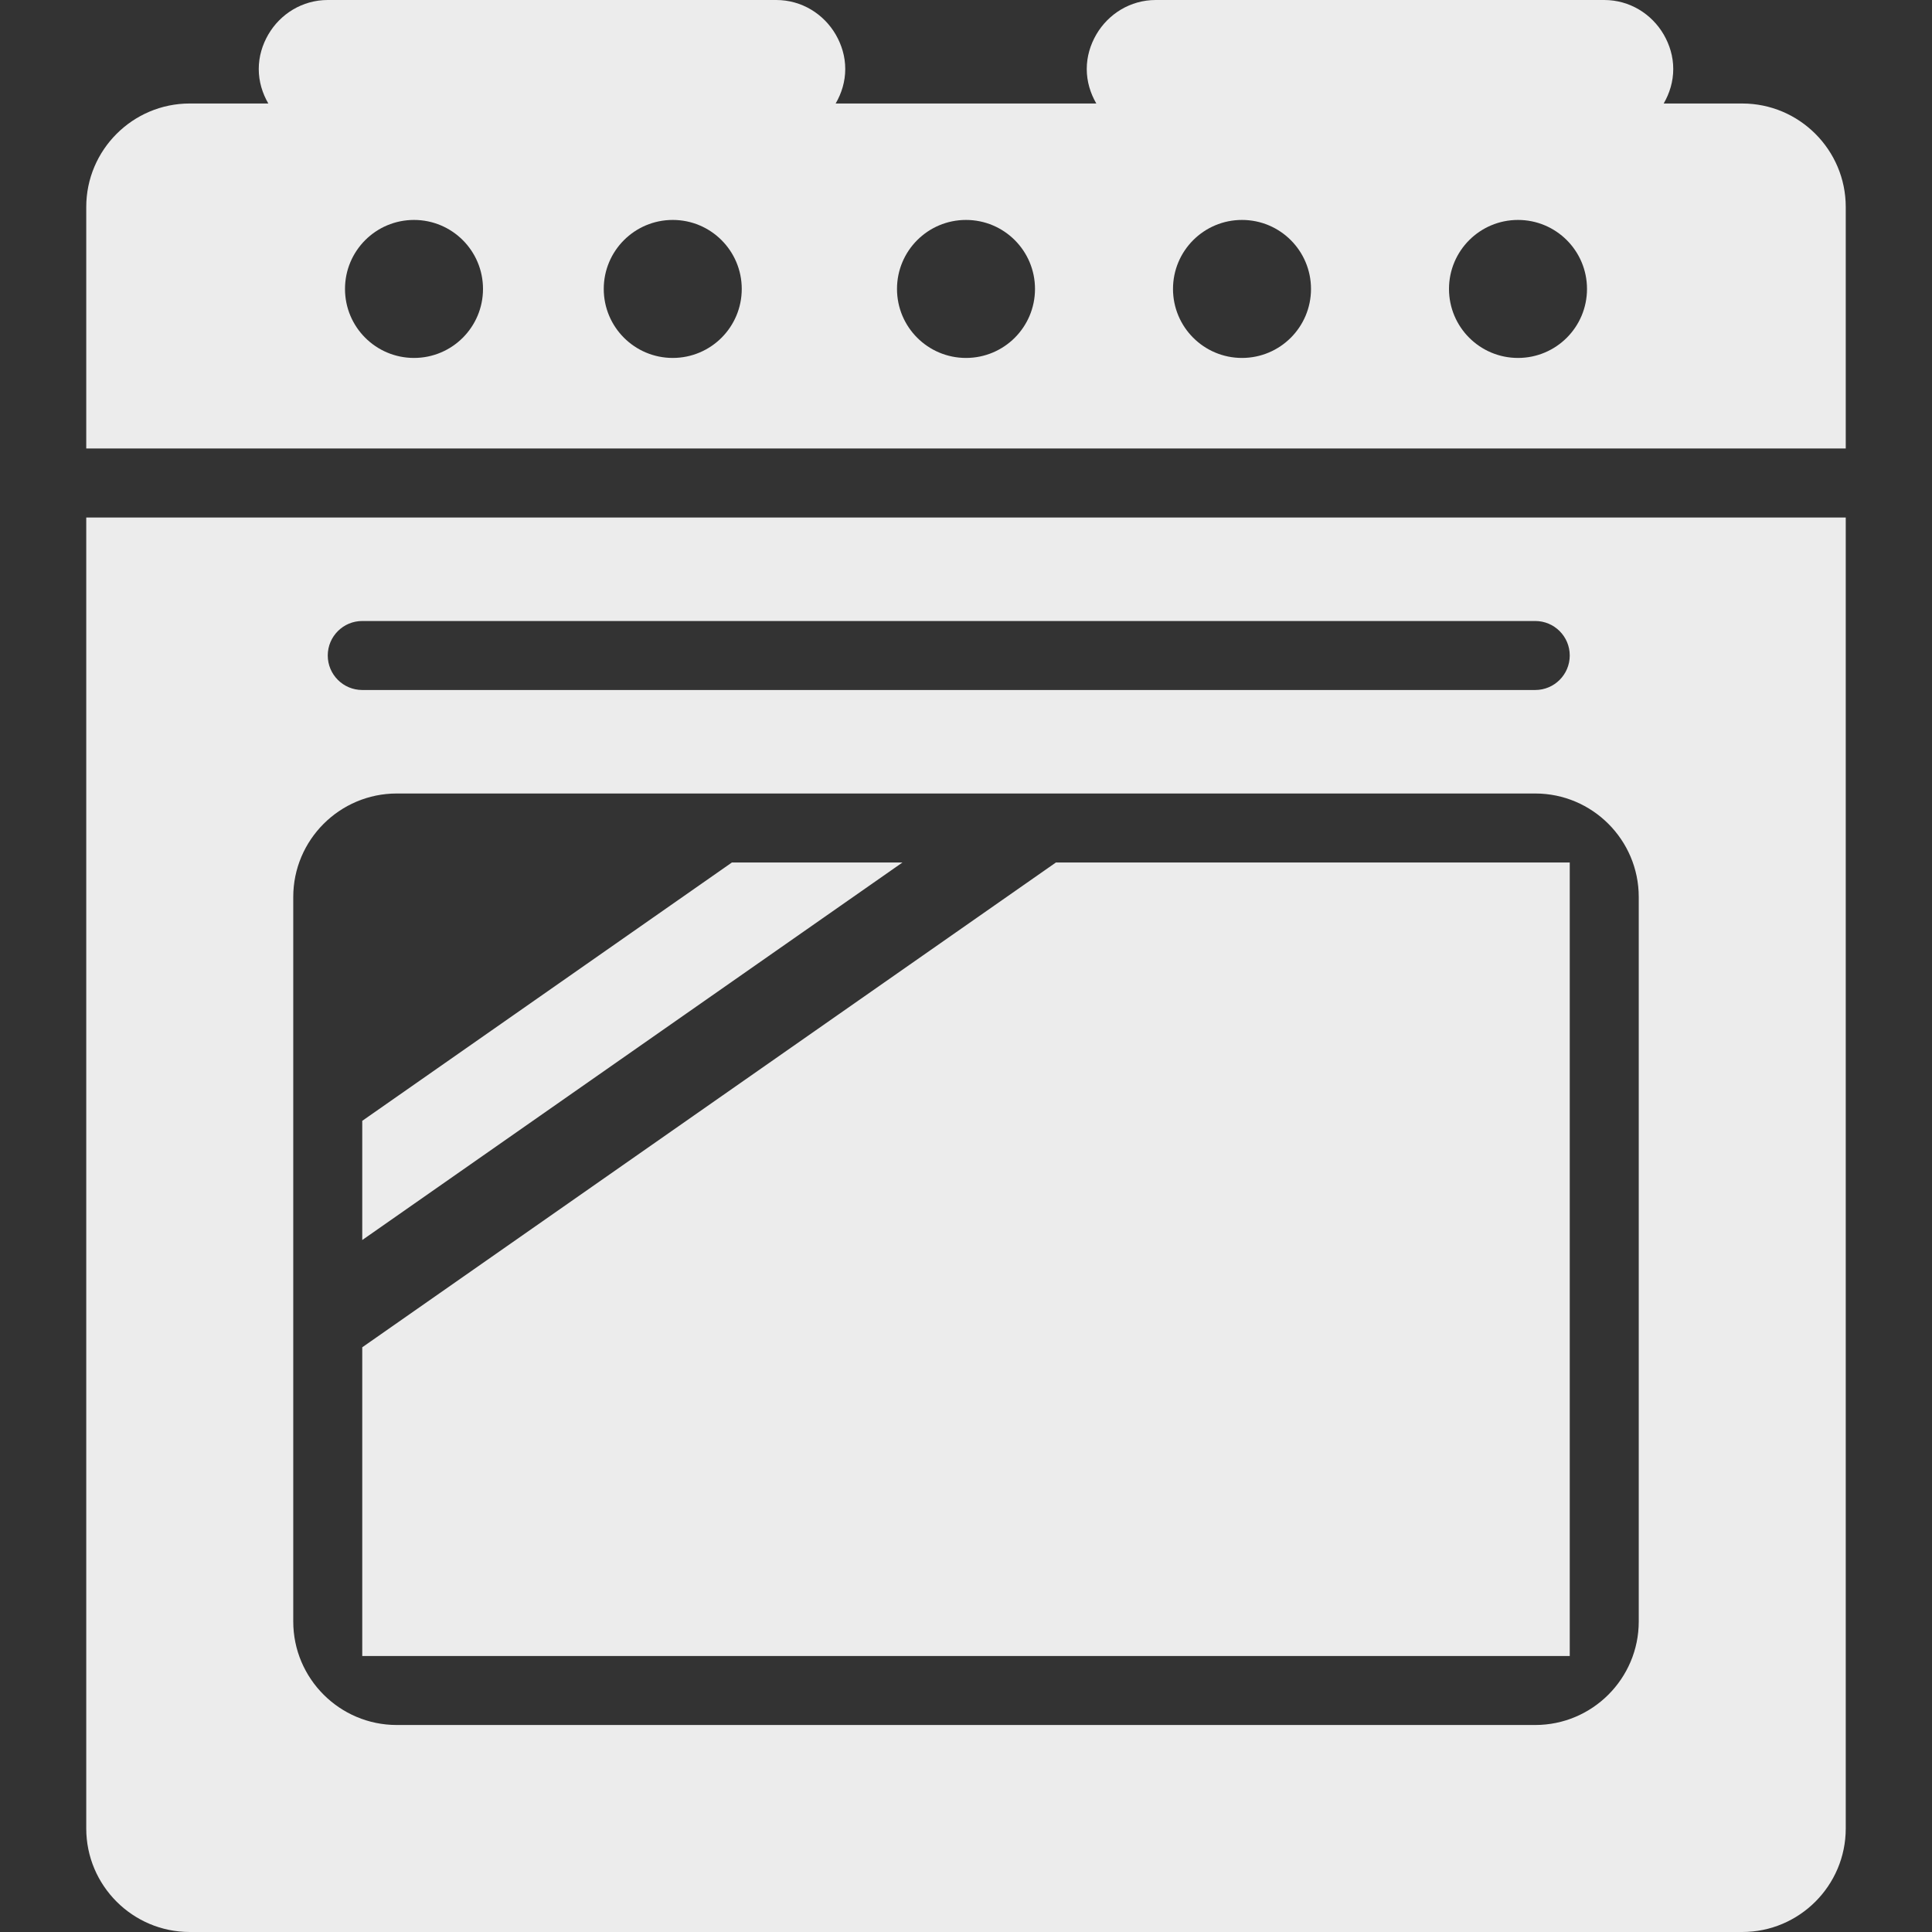 <?xml version="1.0" encoding="UTF-8" standalone="no"?>
<!-- Generator: Adobe Illustrator 16.0.0, SVG Export Plug-In . SVG Version: 6.00 Build 0)  -->

<svg
   xmlns:dc="http://purl.org/dc/elements/1.1/"
   xmlns:cc="http://creativecommons.org/ns#"
   xmlns:rdf="http://www.w3.org/1999/02/22-rdf-syntax-ns#"
   xmlns:svg="http://www.w3.org/2000/svg"
   xmlns="http://www.w3.org/2000/svg"
   xmlns:sodipodi="http://sodipodi.sourceforge.net/DTD/sodipodi-0.dtd"
   xmlns:inkscape="http://www.inkscape.org/namespaces/inkscape"
   version="1.1"
   id="Capa_1"
   x="0px"
   y="0px"
   width="535.5px"
   height="535.5px"
   viewBox="0 0 535.5 535.5"
   style="enable-background:new 0 0 535.5 535.5;"
   xml:space="preserve"
   inkscape:version="0.91 r"
   sodipodi:docname="baking.svg"><rect x="0" y="0" width="535.5" height="535.5" fill="#333333" stroke="none"/><defs
     id="defs45" /><sodipodi:namedview
     pagecolor="#ffffff"
     bordercolor="#666666"
     borderopacity="1"
     objecttolerance="10"
     gridtolerance="10"
     guidetolerance="10"
     inkscape:pageopacity="0"
     inkscape:pageshadow="2"
     inkscape:window-width="814"
     inkscape:window-height="480"
     id="namedview43"
     showgrid="false"
     inkscape:zoom="0.44070962"
     inkscape:cx="267.75"
     inkscape:cy="267.75"
     inkscape:window-x="0"
     inkscape:window-y="0"
     inkscape:window-maximized="0"
     inkscape:current-layer="Capa_1" /><g
     id="g3"
     style="fill:#ececec"><path
       d="M482.906,28.688h-21.773c1.635-2.821,2.648-6.062,2.648-9.562s-1.014-6.742-2.648-9.562C457.814,3.873,451.713,0,444.656,0   H320.344c-7.057,0-13.158,3.873-16.477,9.562c-1.635,2.821-2.648,6.062-2.648,9.562s1.014,6.742,2.648,9.562h-72.244   c1.645-2.821,2.658-6.062,2.658-9.562s-1.014-6.742-2.649-9.562C228.314,3.873,222.213,0,215.156,0H90.844   c-7.057,0-13.158,3.873-16.476,9.562c-1.635,2.821-2.649,6.062-2.649,9.562s1.014,6.742,2.649,9.562H52.594   c-15.816,0-28.688,12.871-28.688,28.688v66.938h487.688V57.375C511.594,41.559,498.723,28.688,482.906,28.688z M114.75,99.211   c-10.566,0-19.125-8.559-19.125-19.125s8.559-19.125,19.125-19.125s19.125,8.559,19.125,19.125S125.316,99.211,114.75,99.211z    M186.469,99.211c-10.566,0-19.125-8.559-19.125-19.125s8.559-19.125,19.125-19.125s19.125,8.559,19.125,19.125   S197.035,99.211,186.469,99.211z M267.75,99.211c-10.566,0-19.125-8.559-19.125-19.125s8.559-19.125,19.125-19.125   s19.125,8.559,19.125,19.125S278.316,99.211,267.75,99.211z M344.25,99.211c-10.566,0-19.125-8.559-19.125-19.125   s8.559-19.125,19.125-19.125s19.125,8.559,19.125,19.125S354.816,99.211,344.25,99.211z M420.75,99.211   c-10.566,0-19.125-8.559-19.125-19.125s8.559-19.125,19.125-19.125s19.125,8.559,19.125,19.125S431.316,99.211,420.75,99.211z"
       id="path5"
       style="fill:#ececec" /><path
       d="M23.906,506.812c0,15.816,12.871,28.688,28.688,28.688h430.312c15.816,0,28.688-12.871,28.688-28.688V143.438H23.906   V506.812z M100.406,172.125h325.125c5.278,0,9.562,4.284,9.562,9.562s-4.284,9.562-9.562,9.562H100.406   c-5.278,0-9.562-4.284-9.562-9.562S95.128,172.125,100.406,172.125z M81.281,248.625c0-15.816,12.871-28.688,28.688-28.688h315.562   c15.816,0,28.688,12.871,28.688,28.688v200.812c0,15.816-12.871,28.688-28.688,28.688H109.969   c-15.816,0-28.688-12.871-28.688-28.688V248.625z"
       id="path7"
       style="fill:#ececec" /><polygon
       points="202.859,239.062 100.406,310.666 100.406,343.705 250.136,239.062  "
       id="polygon9"
       style="fill:#ececec" /><polygon
       points="425.531,459 435.094,459 435.094,449.438 435.094,248.625 435.094,239.062 425.531,239.062 292.67,239.062    100.406,373.435 100.406,449.438 100.406,459 109.969,459  "
       id="polygon11"
       style="fill:#ececec" /></g><g
     id="g13" /><g
     id="g15" /><g
     id="g17" /><g
     id="g19" /><g
     id="g21" /><g
     id="g23" /><g
     id="g25" /><g
     id="g27" /><g
     id="g29" /><g
     id="g31" /><g
     id="g33" /><g
     id="g35" /><g
     id="g37" /><g
     id="g39" /><g
     id="g41" /></svg>